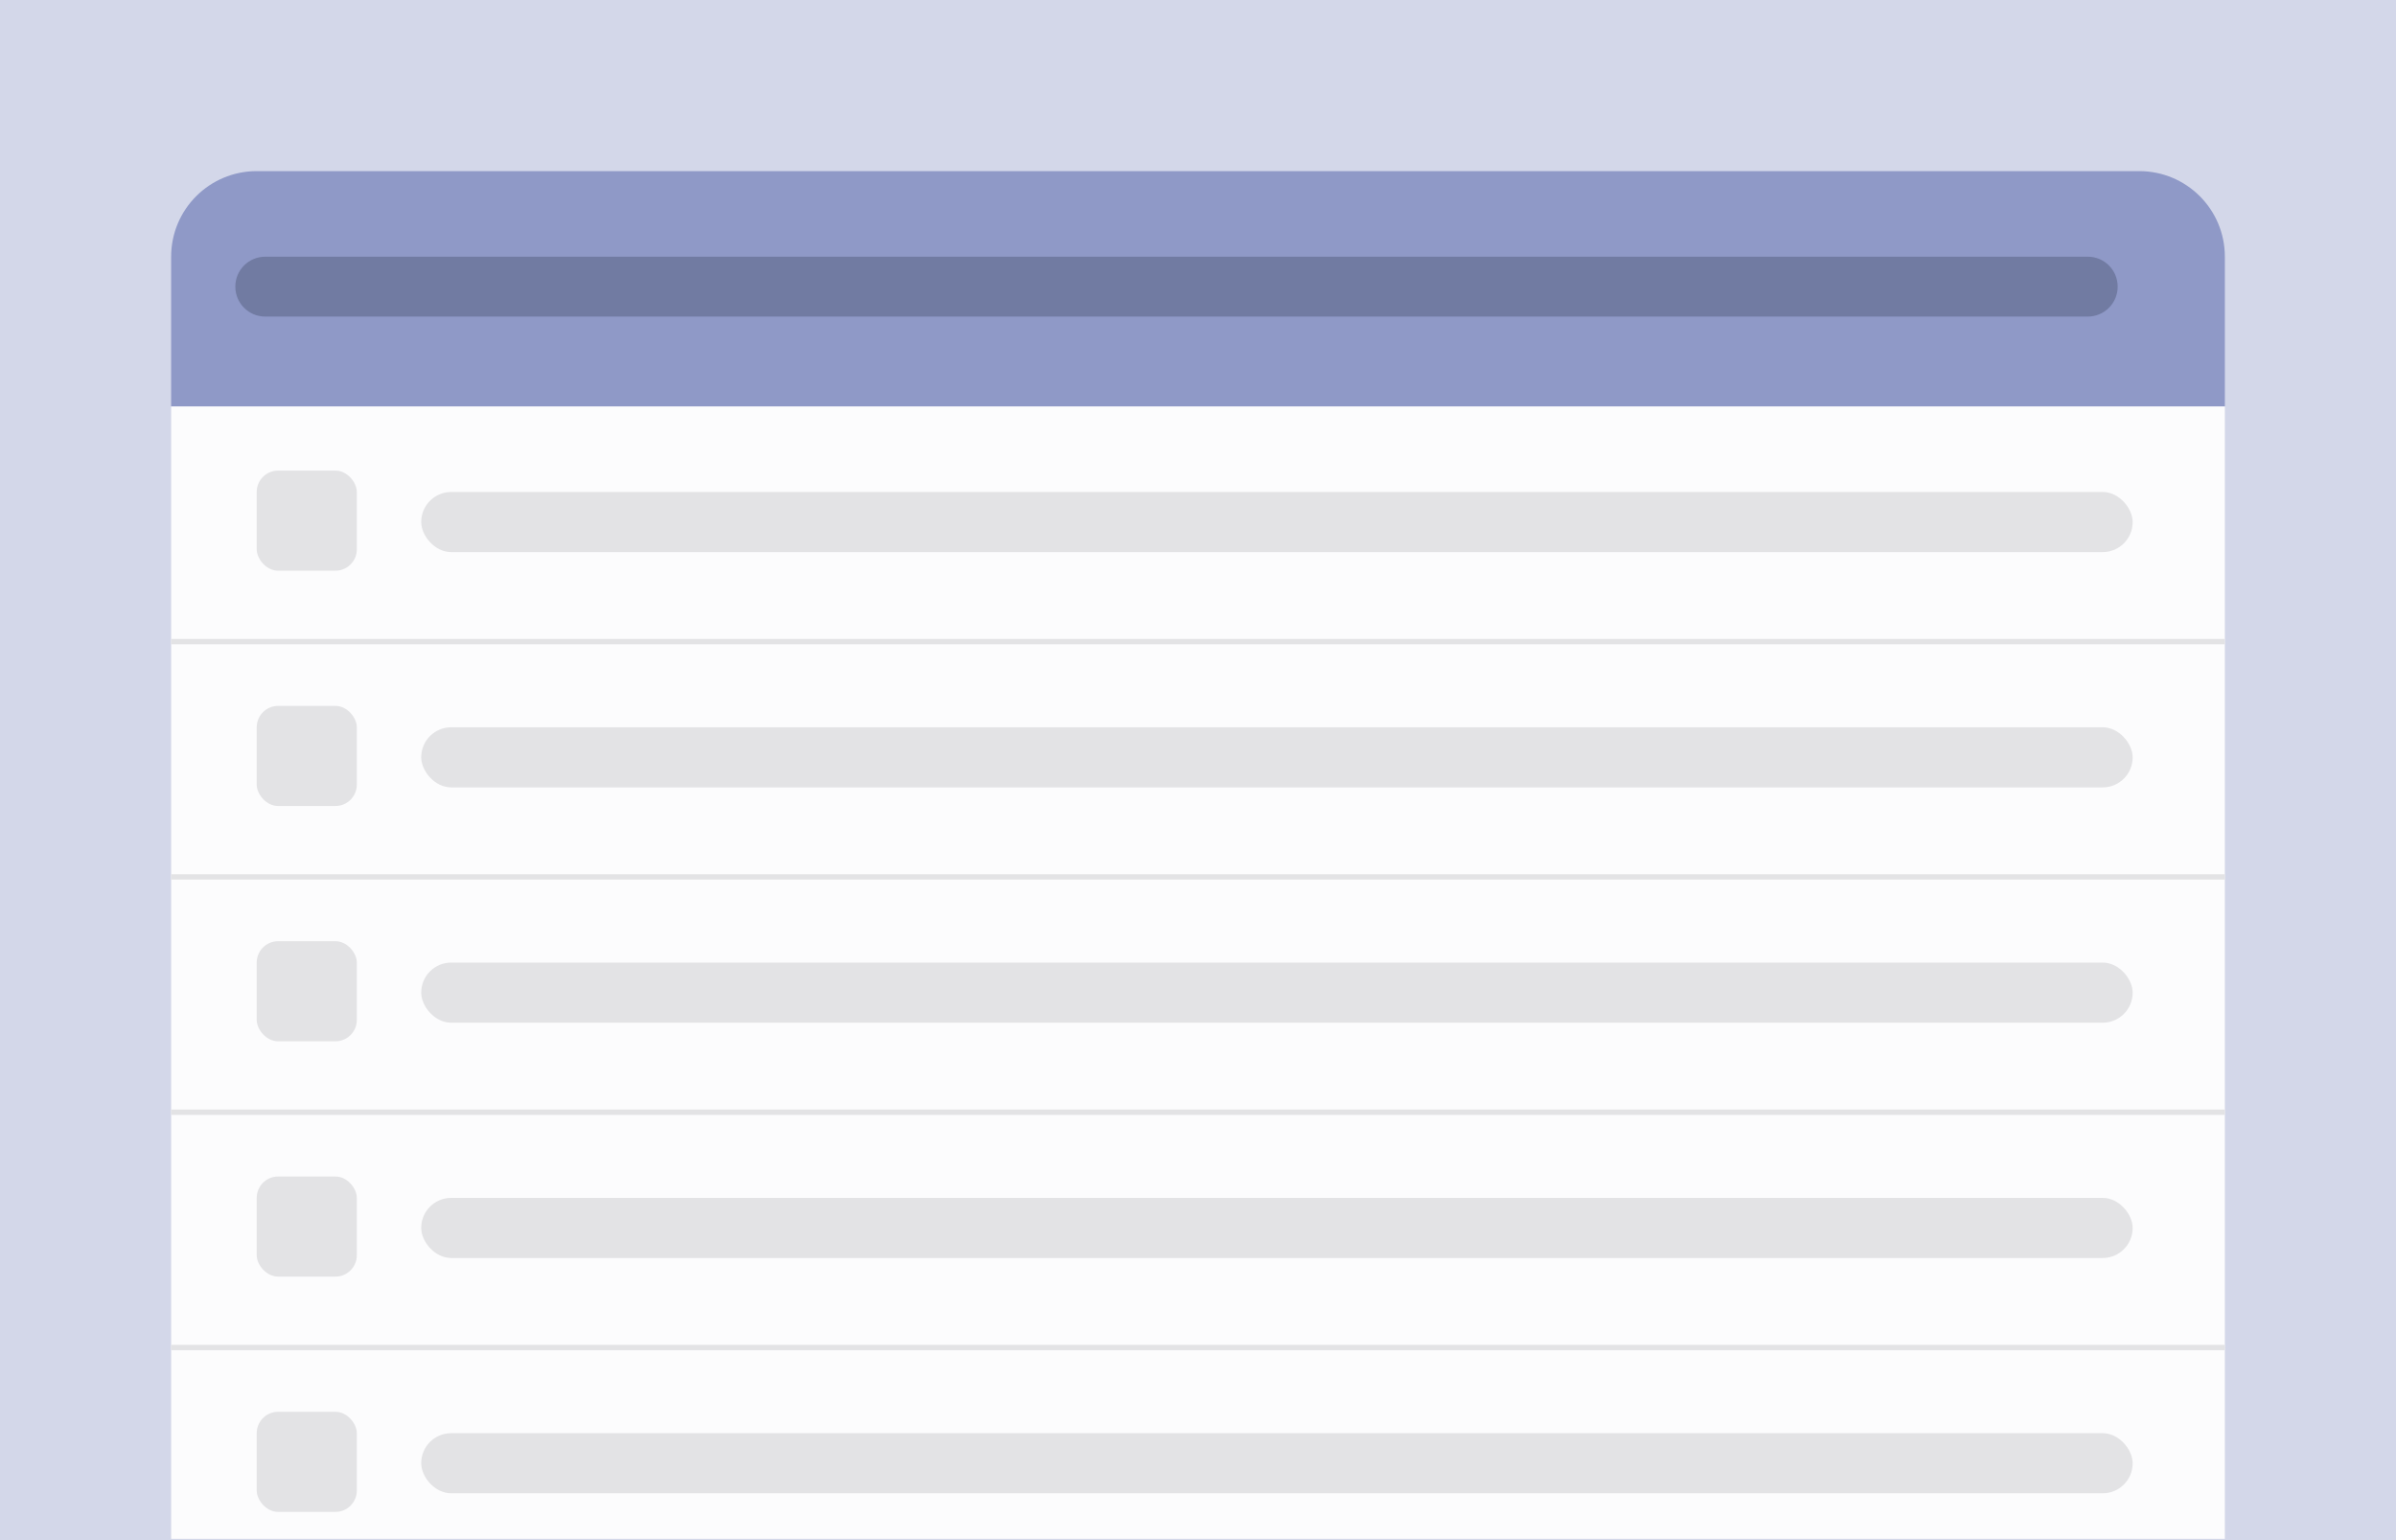 <?xml version="1.0" encoding="UTF-8"?>
<svg id="Capa_1" data-name="Capa 1" xmlns="http://www.w3.org/2000/svg" viewBox="0 0 112 72">
  <defs>
    <style>
      .cls-1 {
        fill: #8f99c7;
      }

      .cls-1, .cls-2, .cls-3, .cls-4, .cls-5 {
        stroke-width: 0px;
      }

      .cls-2 {
        fill: #717ba2;
      }

      .cls-3 {
        fill: #fcfcfd;
      }

      .cls-4 {
        fill: #d3d7e9;
      }

      .cls-5 {
        fill: #e3e3e5;
      }
    </style>
  </defs>
  <rect class="cls-4" width="112" height="72"/>
  <path class="cls-1" d="M8,12c0-2.21,1.79-4,4-4h88c2.21,0,4,1.79,4,4v7H8v-7Z"/>
  <path class="cls-3" d="M8,19h96v11H8v-11Z"/>
  <path class="cls-2" d="M12.4,12h85.19c.78,0,1.4.63,1.4,1.4h0c0,.78-.63,1.4-1.4,1.4H12.4c-.78,0-1.4-.63-1.4-1.4h0c0-.78.63-1.4,1.4-1.4Z"/>
  <rect class="cls-5" x="12" y="22" width="4.68" height="4.68" rx="1" ry="1"/>
  <rect class="cls-5" x="19.69" y="23" width="80" height="2.81" rx="1.4" ry="1.4"/>
  <path class="cls-3" d="M8,30h96v11H8v-11Z"/>
  <rect class="cls-5" x="12" y="33" width="4.68" height="4.68" rx="1" ry="1"/>
  <rect class="cls-5" x="19.69" y="34" width="80" height="2.81" rx="1.4" ry="1.4"/>
  <path class="cls-3" d="M8,41h96v11H8v-11Z"/>
  <rect class="cls-5" x="12" y="44" width="4.68" height="4.68" rx="1" ry="1"/>
  <rect class="cls-5" x="19.69" y="45" width="80" height="2.81" rx="1.4" ry="1.4"/>
  <path class="cls-3" d="M8,52h96v11H8v-11Z"/>
  <rect class="cls-5" x="12" y="55" width="4.68" height="4.68" rx="1" ry="1"/>
  <rect class="cls-5" x="19.69" y="56" width="80" height="2.81" rx="1.4" ry="1.4"/>
  <path class="cls-3" d="M8,63h96v8.94H8v-8.94Z"/>
  <rect class="cls-5" x="12" y="66" width="4.68" height="4.68" rx="1" ry="1"/>
  <rect class="cls-5" x="19.69" y="67" width="80" height="2.81" rx="1.4" ry="1.4"/>
  <rect class="cls-5" x="8" y="29.87" width="96" height=".25"/>
  <rect class="cls-5" x="8" y="40.87" width="96" height=".25"/>
  <rect class="cls-5" x="8" y="51.87" width="96" height=".25"/>
  <rect class="cls-5" x="8" y="62.87" width="96" height=".25"/>
</svg>